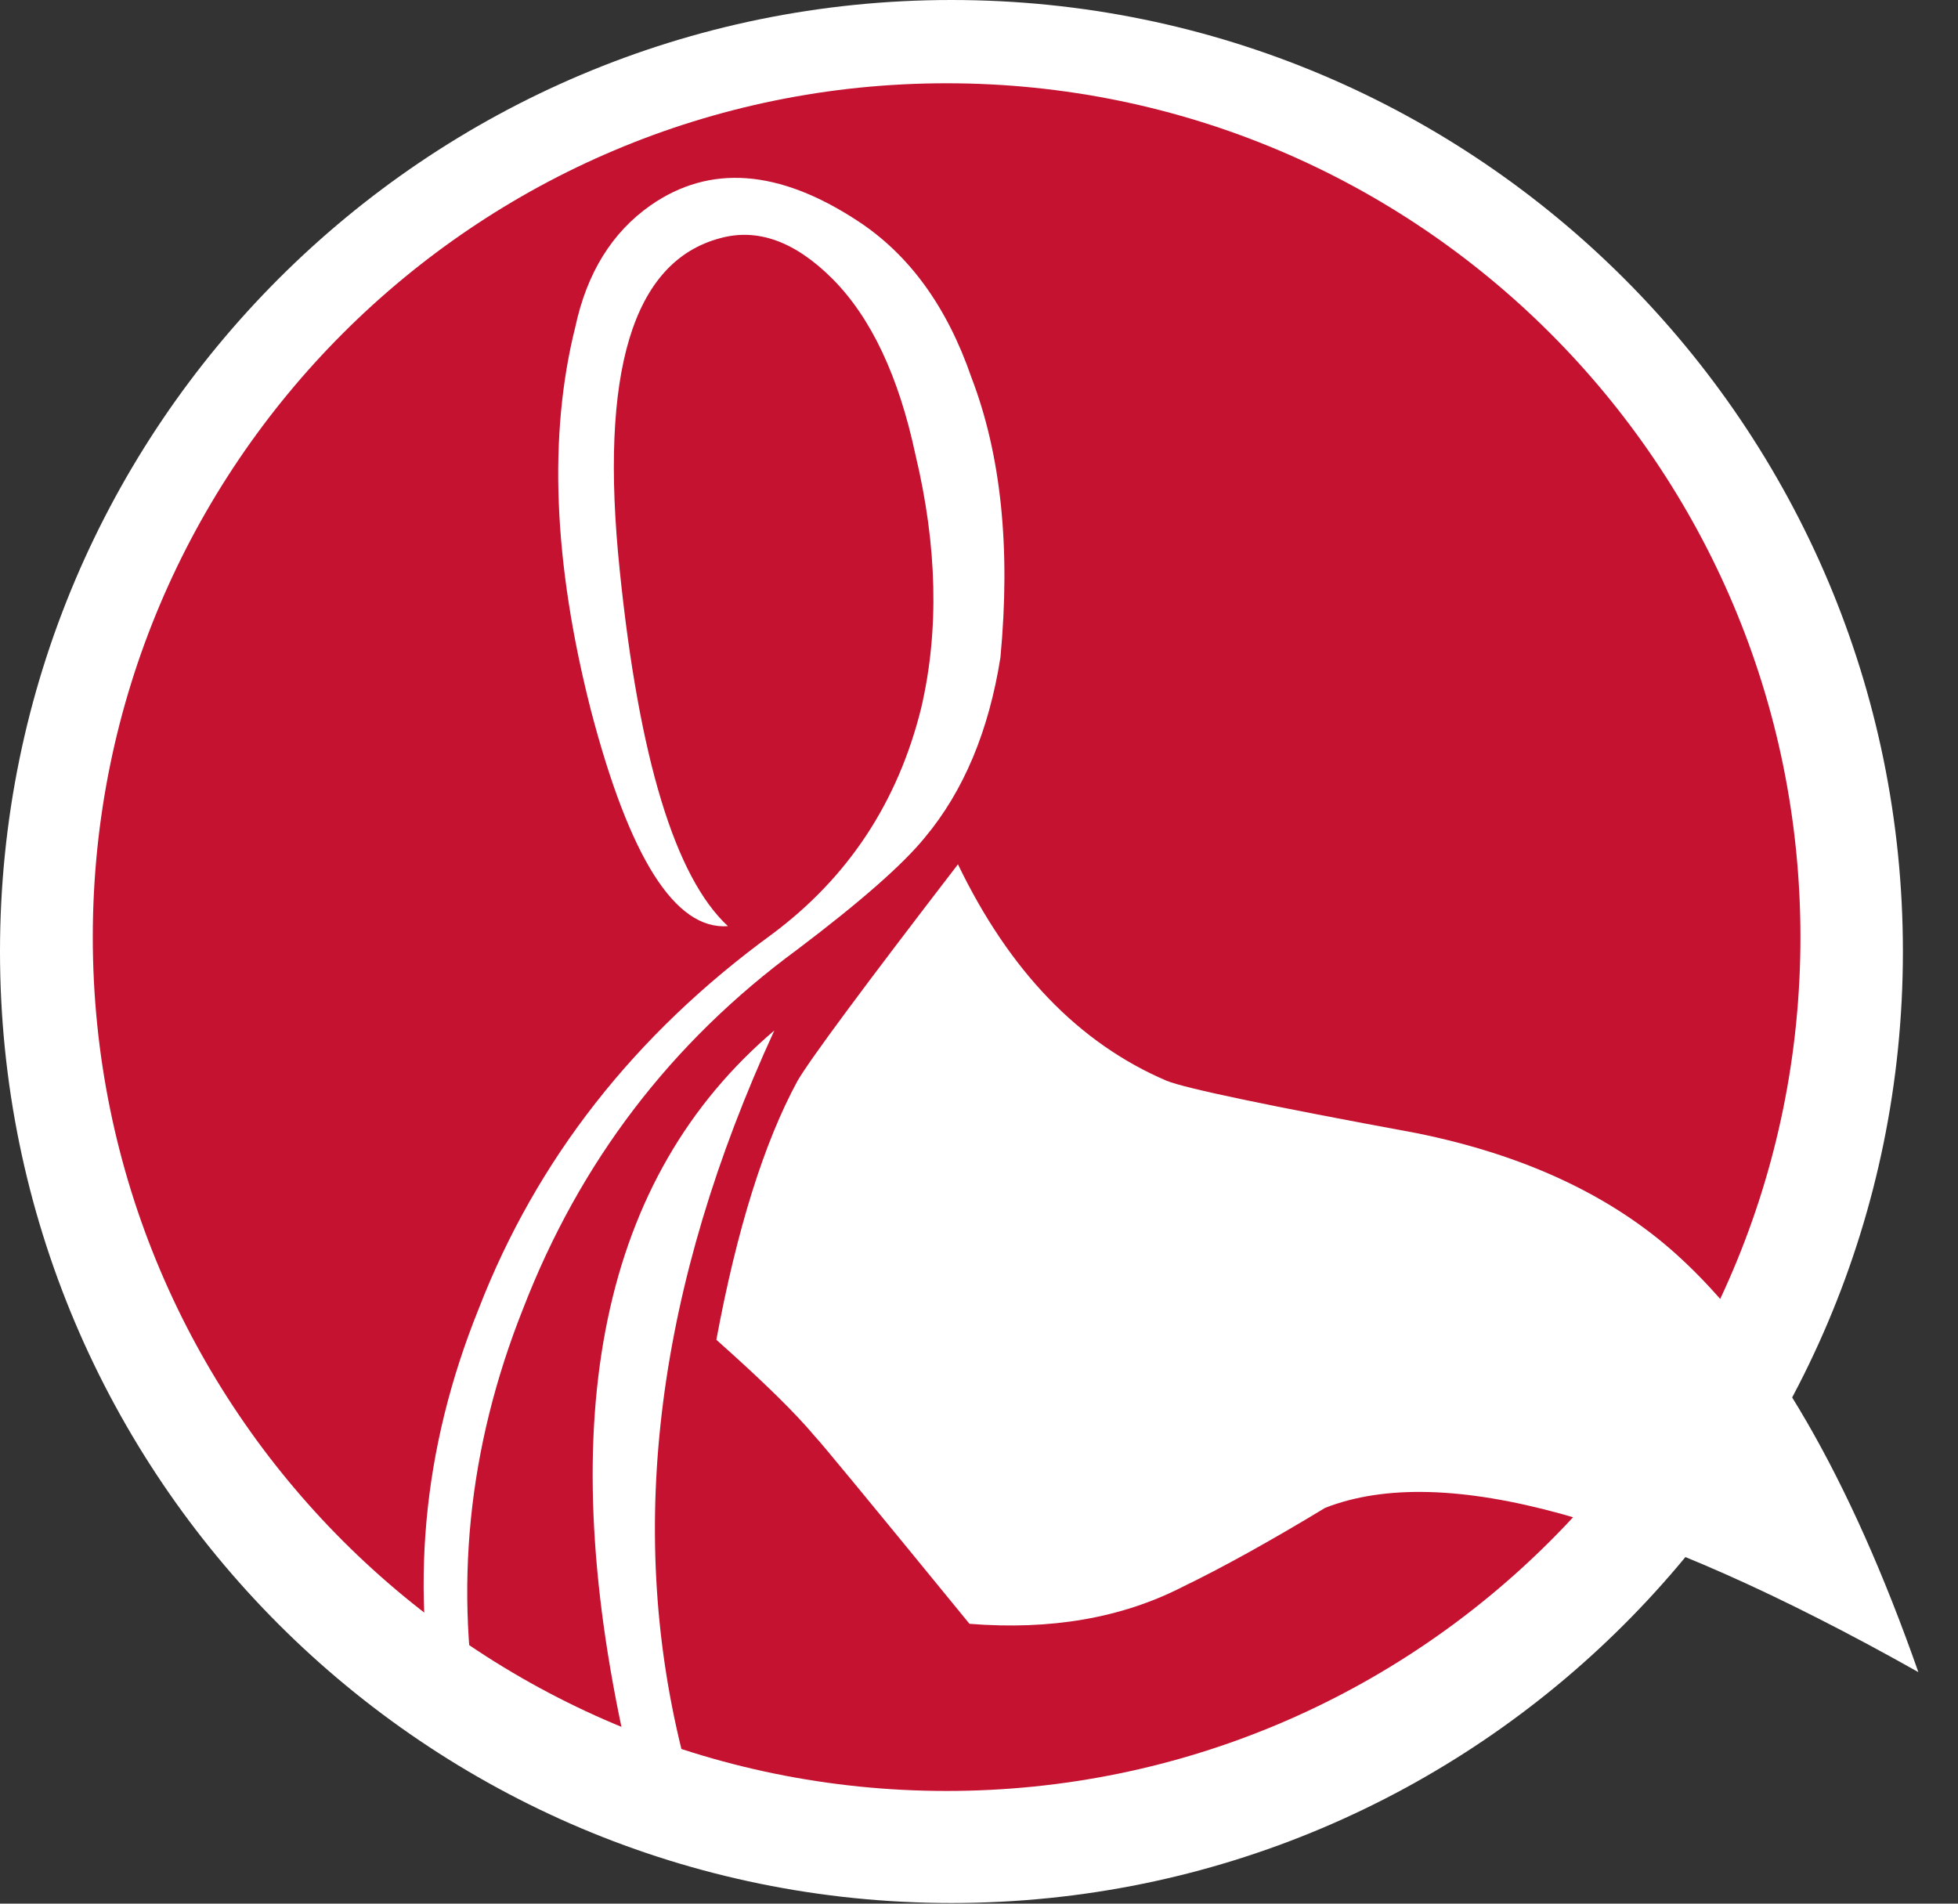 <svg width="36" height="35" viewBox="0 0 36 35" fill="none" xmlns="http://www.w3.org/2000/svg">
<rect x="0" y="0" width="36" height="35" fill="#333333" stroke="none"/>
<path d="M17.494 0C27.156 0 34.987 7.832 34.987 17.494C34.987 27.157 27.156 34.988 17.494 34.988C7.832 34.988 0 27.157 0 17.494C0 7.832 7.832 0 17.494 0Z" fill="white"/>
<path d="M17.404 32.928C26.074 32.928 33.103 25.9 33.103 17.23C33.103 8.56 26.074 1.531 17.404 1.531C8.734 1.531 1.706 8.56 1.706 17.23C1.706 25.9 8.734 32.928 17.404 32.928Z" fill="#C41230"/>
<path d="M17.825 29.855C16.025 27.652 15.078 26.503 14.983 26.409C14.627 25.982 14.023 25.39 13.171 24.633C13.55 22.595 14.047 21.008 14.664 19.871C14.9 19.468 15.883 18.141 17.613 15.891C18.561 17.857 19.84 19.183 21.45 19.871C21.805 20.013 23.333 20.333 26.033 20.831C28.023 21.232 29.623 21.979 30.83 23.069C32.536 24.608 34.016 27.167 35.271 30.743C30.178 27.877 26.542 26.871 24.364 27.723C23.345 28.34 22.468 28.825 21.734 29.18C20.621 29.748 19.318 29.974 17.825 29.855Z" fill="white"/>
<path d="M18.394 12.089C18.18 13.44 17.719 14.541 17.008 15.394C16.605 15.891 15.823 16.578 14.663 17.455C12.341 19.16 10.66 21.363 9.617 24.063C8.599 26.622 8.338 29.216 8.836 31.846L8.09 31.916C7.521 29.264 7.759 26.645 8.801 24.064C9.867 21.316 11.667 19.017 14.201 17.171C15.599 16.128 16.511 14.742 16.938 13.014C17.269 11.593 17.233 10.04 16.831 8.358C16.523 6.913 16.013 5.836 15.304 5.125C14.616 4.438 13.929 4.19 13.242 4.379C11.631 4.806 11.015 6.843 11.395 10.491C11.75 13.949 12.414 16.129 13.384 17.028C12.413 17.1 11.573 15.773 10.862 13.049C10.174 10.349 10.079 8.003 10.577 6.014C10.79 5.019 11.252 4.273 11.962 3.775C13.052 3.017 14.32 3.112 15.765 4.059C16.712 4.676 17.411 5.635 17.86 6.938C18.406 8.358 18.584 10.076 18.394 12.089ZM11.501 32.098C10.151 26.026 11.063 21.643 14.237 18.946C12.082 23.633 11.513 28.041 12.532 32.171L11.501 32.098Z" fill="white"/>
</svg>
